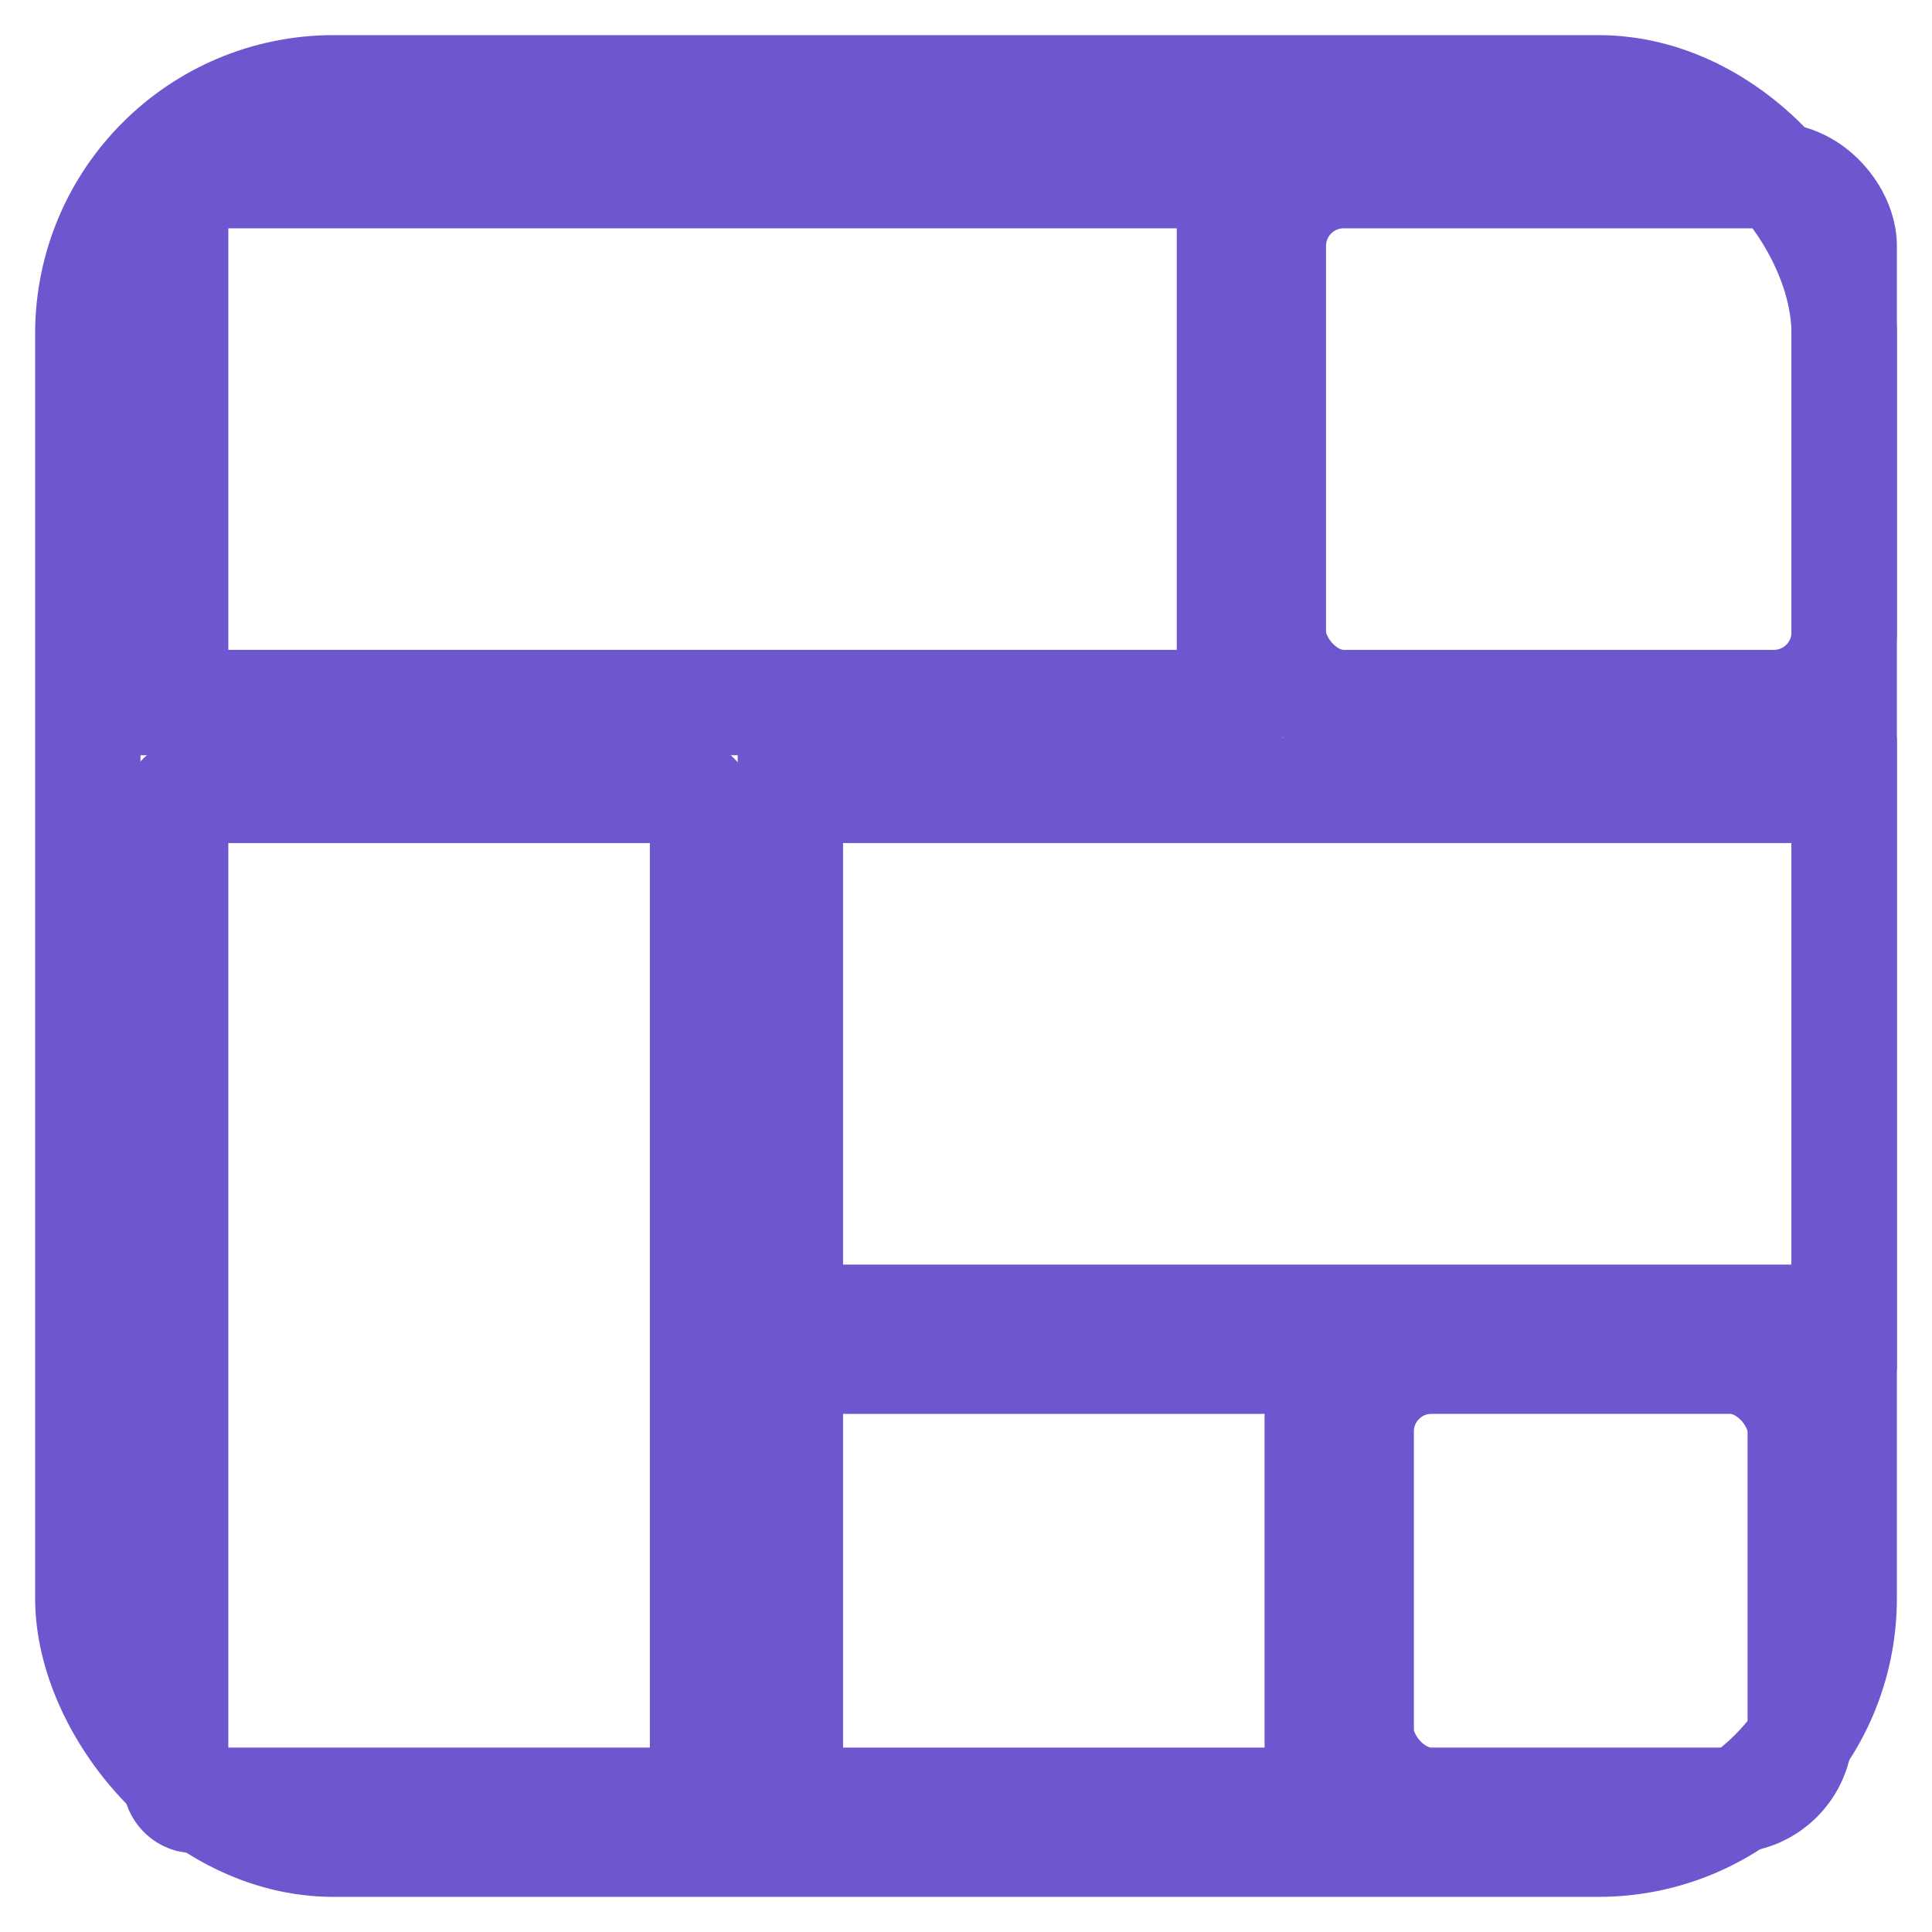 <svg width="220" height="220" viewBox="0 0 220 220" xmlns="http://www.w3.org/2000/svg">
    <!-- Grand carré de fond -->
    <rect x="10" y="10" width="200" height="200" rx="28" fill="none" stroke="#6e56cf" stroke-width="12"/>
    
    <!-- Cases internes, disposition uniforme -->
    <rect x="20" y="20" width="120" height="60"  fill="none" stroke="#6e56cf" stroke-width="12"/>
    <rect x="145" y="20" width="65" height="60" rx="8" fill="none" stroke="#6e56cf" stroke-width="12"/>

    <rect x="20" y="90" width="60" height="115" rx="2" fill="none" stroke="#6e56cf" stroke-width="12"/>
    <rect x="90" y="90" width="120" height="60"  fill="none" stroke="#6e56cf" stroke-width="12"/>

    <rect x="90" y="155" width="60" height="50"  fill="none" stroke="#6e56cf" stroke-width="12"/>
    <rect x="155" y="155" width="50" height="50" rx="8" fill="none" stroke="#6e56cf" stroke-width="12"/>
</svg>
